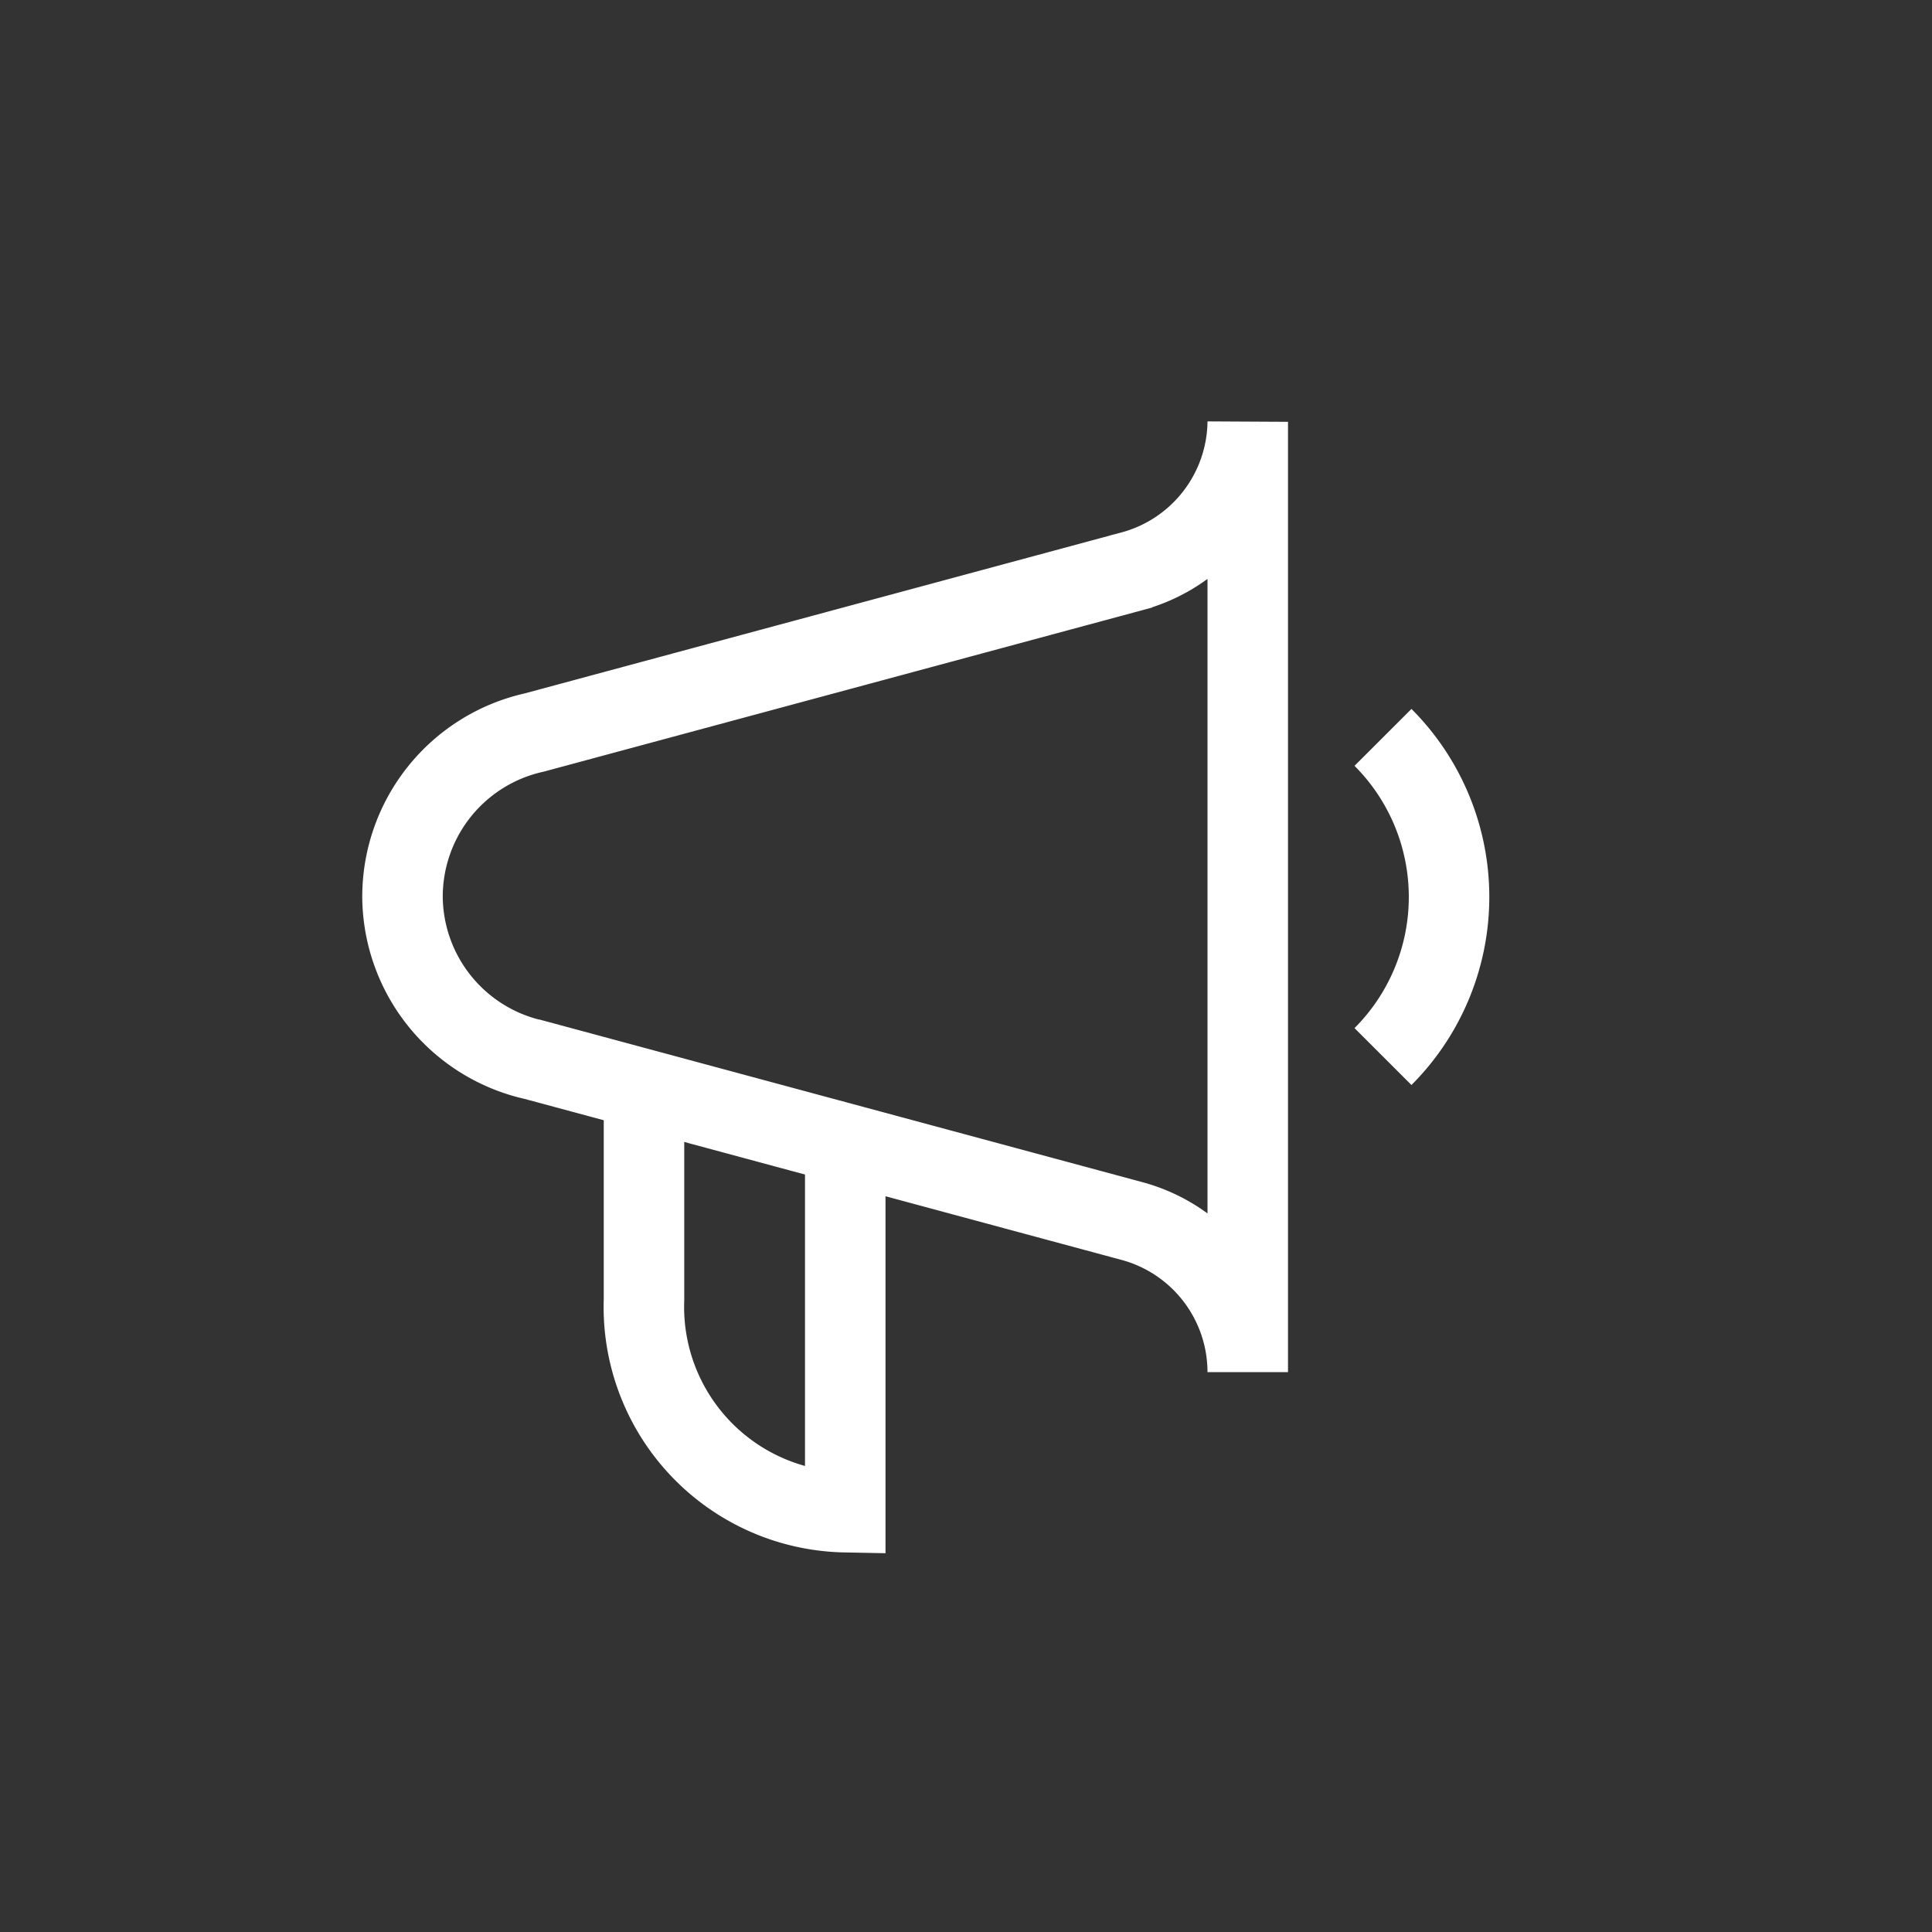 <svg xmlns="http://www.w3.org/2000/svg" viewBox="0 0 48 48"><rect x="0" y="0" width="48" height="48" fill="#333333" stroke="none"/><defs><style>.a{fill:none;stroke:#fff;stroke-miterlimit:10;stroke-width:2px;}</style></defs><title>Nots</title><path class="a" d="M31,34.09a3.89,3.89,0,0,0-2.9-3.76l-14.83-4A4.18,4.18,0,0,1,10,22.28h0a4.18,4.18,0,0,1,3.27-4.08l14.83-4A3.89,3.89,0,0,0,31,10.48h0V34.09h0Z"/><path class="a" d="M16,27.07v5.22a5.1,5.1,0,0,0,5,5.28v-9.2"/><path class="a" d="M34.36,18.32a5.61,5.61,0,0,1,0,7.93"/></svg>